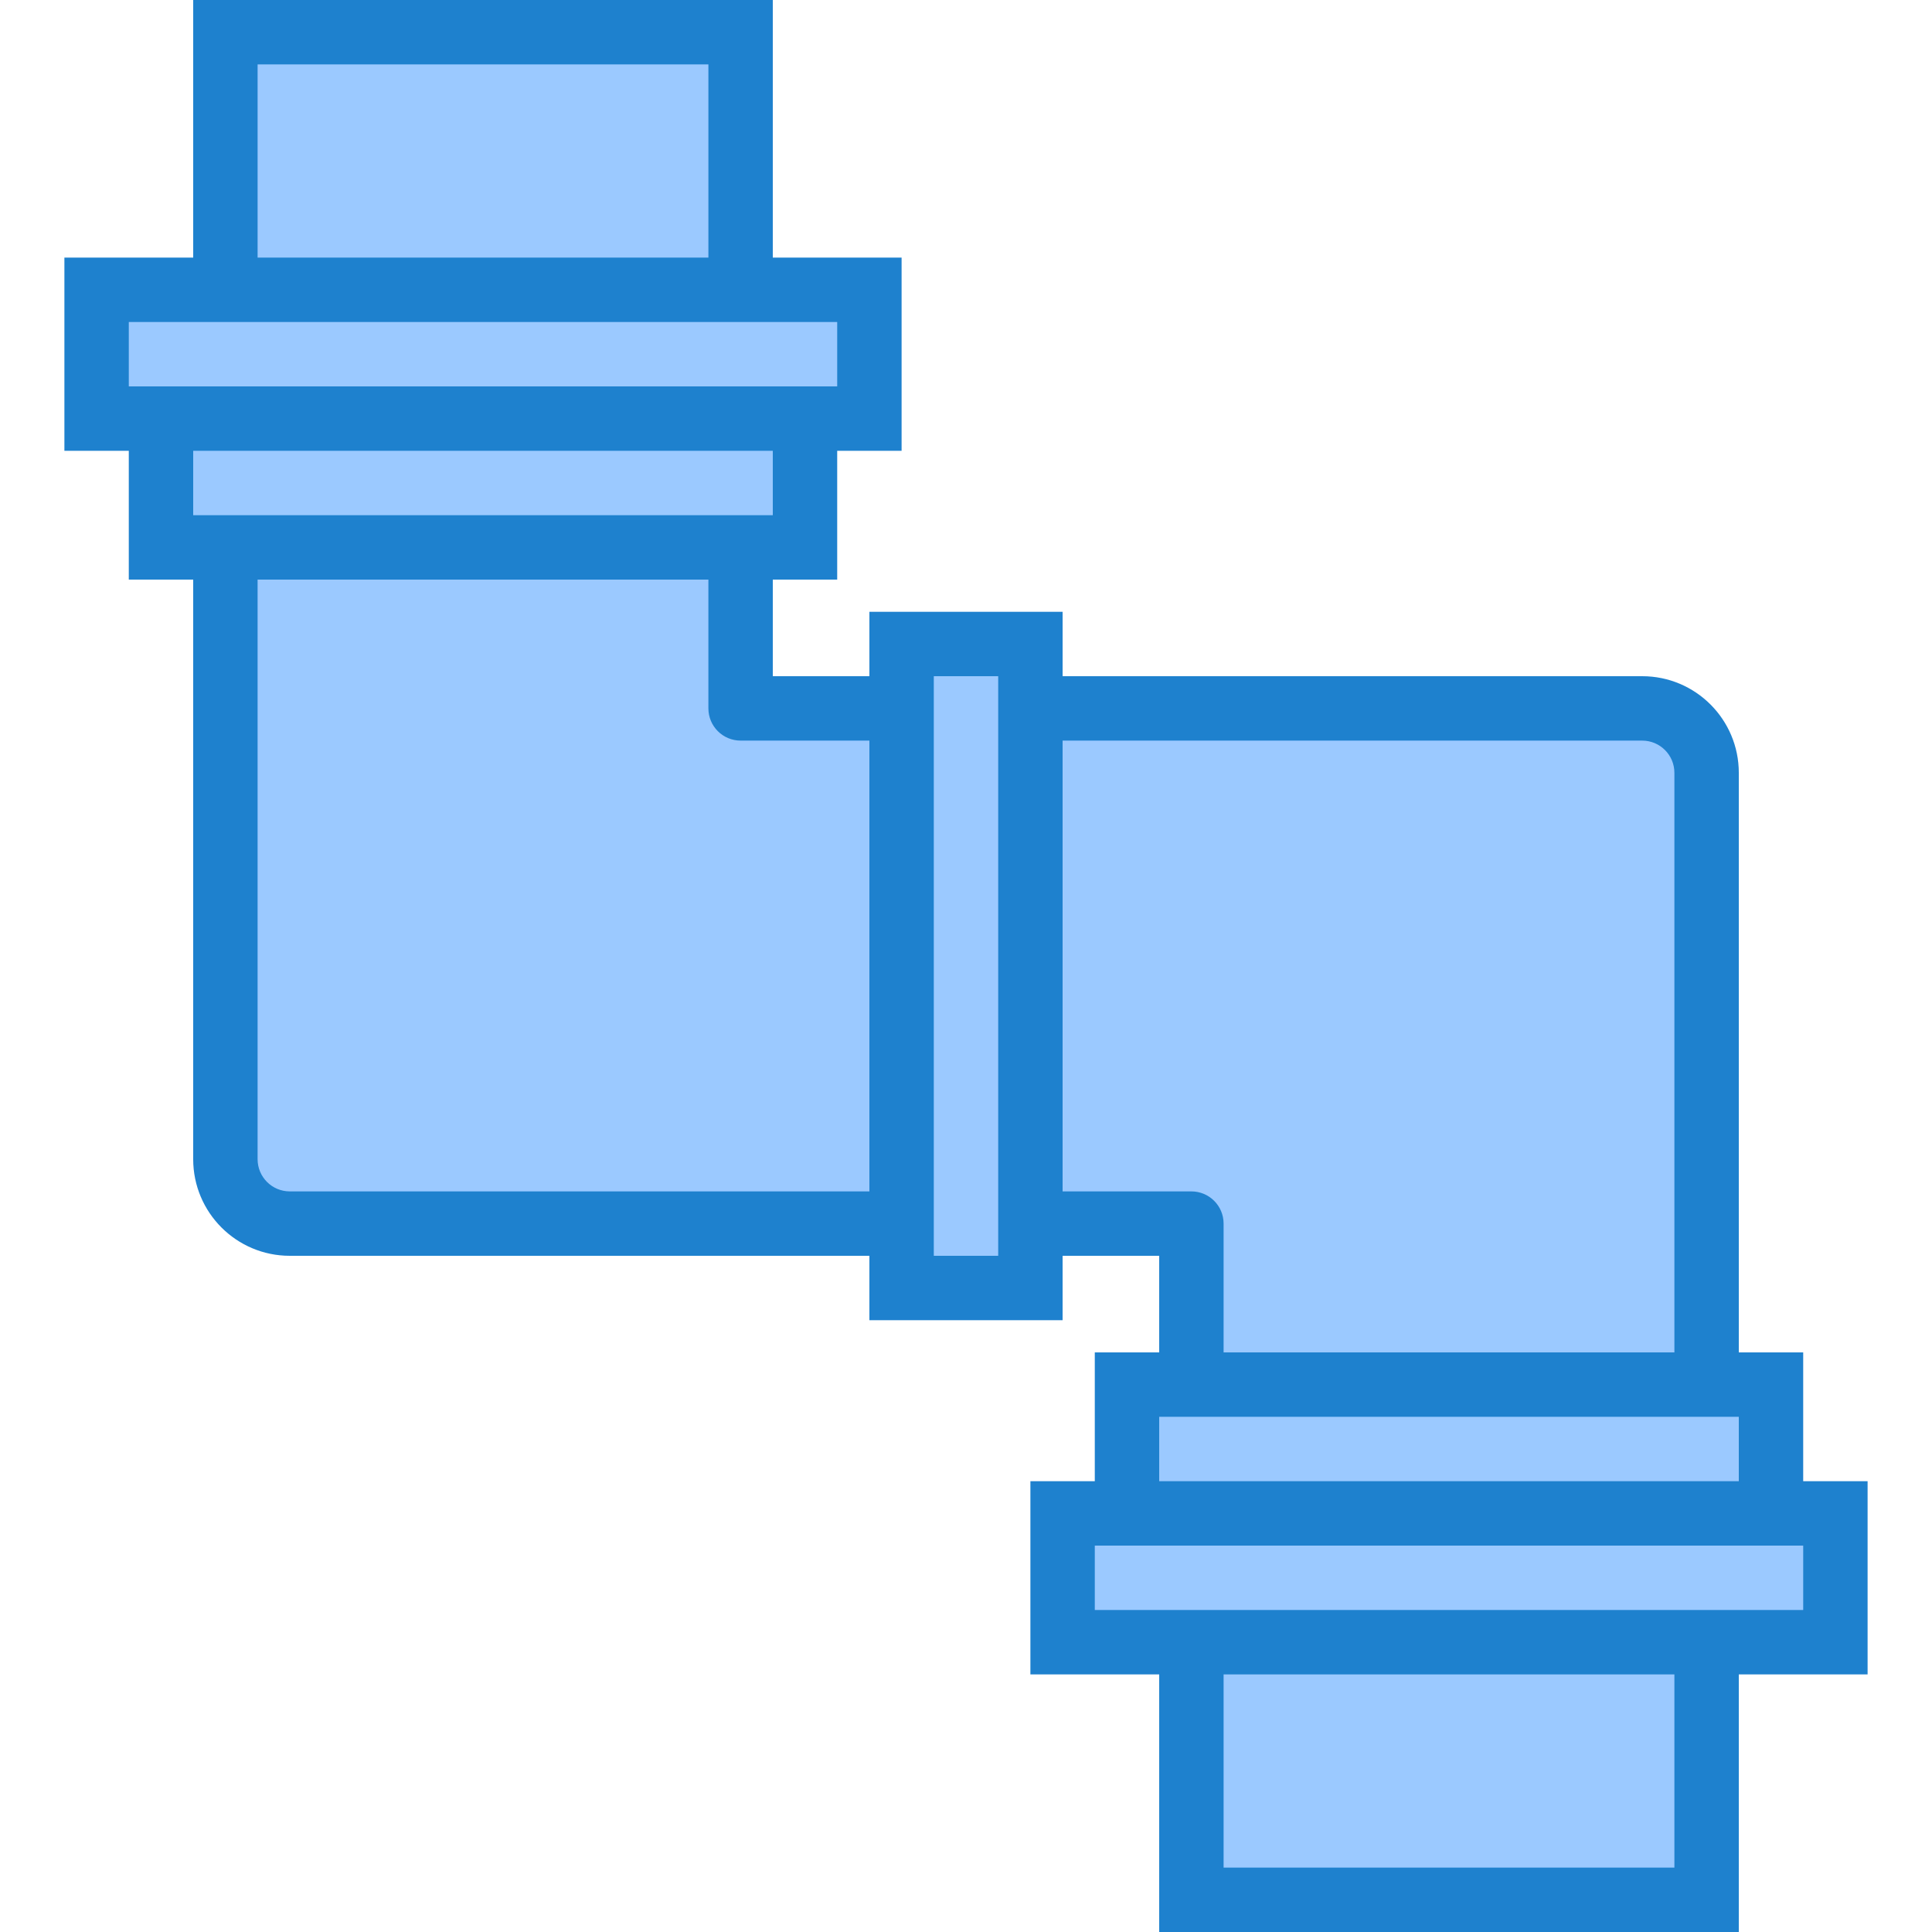 <svg height="480pt" viewBox="-16 0 480 480" width="480pt" xmlns="http://www.w3.org/2000/svg"><g fill="#9bc9ff"><path d="m280 304v40h128v-152c0-8.836-7.164-16-16-16h-152v128zm0 0"/><path d="m40 288c0 8.836 7.164 16 16 16h152v-128h-40v-40h-128zm0 0"/><path d="m40 8h128v64h-128zm0 0"/><path d="m24 136h160v-32h-160zm0 0"/><path d="m184 104h16v-32h-192v32zm0 0"/><path d="m280 408h128v64h-128zm0 0"/><path d="m264 344v32h160v-32zm0 0"/><path d="m248 376v32h192v-32zm0 0"/><path d="m208 320h32v-160h-32zm0 0"/></g><path d="m448 368h-16v-32h-16v-144c0-13.254-10.746-24-24-24h-144v-16h-48v16h-24v-24h16v-32h16v-48h-32v-64h-144v64h-32v48h16v32h16v144c0 13.254 10.746 24 24 24h144v16h48v-16h24v24h-16v32h-16v48h32v64h144v-64h32zm-400-352h112v48h-112zm-32 64h176v16h-176zm160 32v16h-144v-16zm-120 184c-4.418 0-8-3.582-8-8v-144h112v32c0 4.418 3.582 8 8 8h32v112zm176 16h-16v-144h16zm48-16h-32v-112h144c4.418 0 8 3.582 8 8v144h-112v-32c0-4.418-3.582-8-8-8zm-8 56h144v16h-144zm128 112h-112v-48h112zm32-64h-176v-16h176zm0 0" fill="#1e81ce"/></svg>